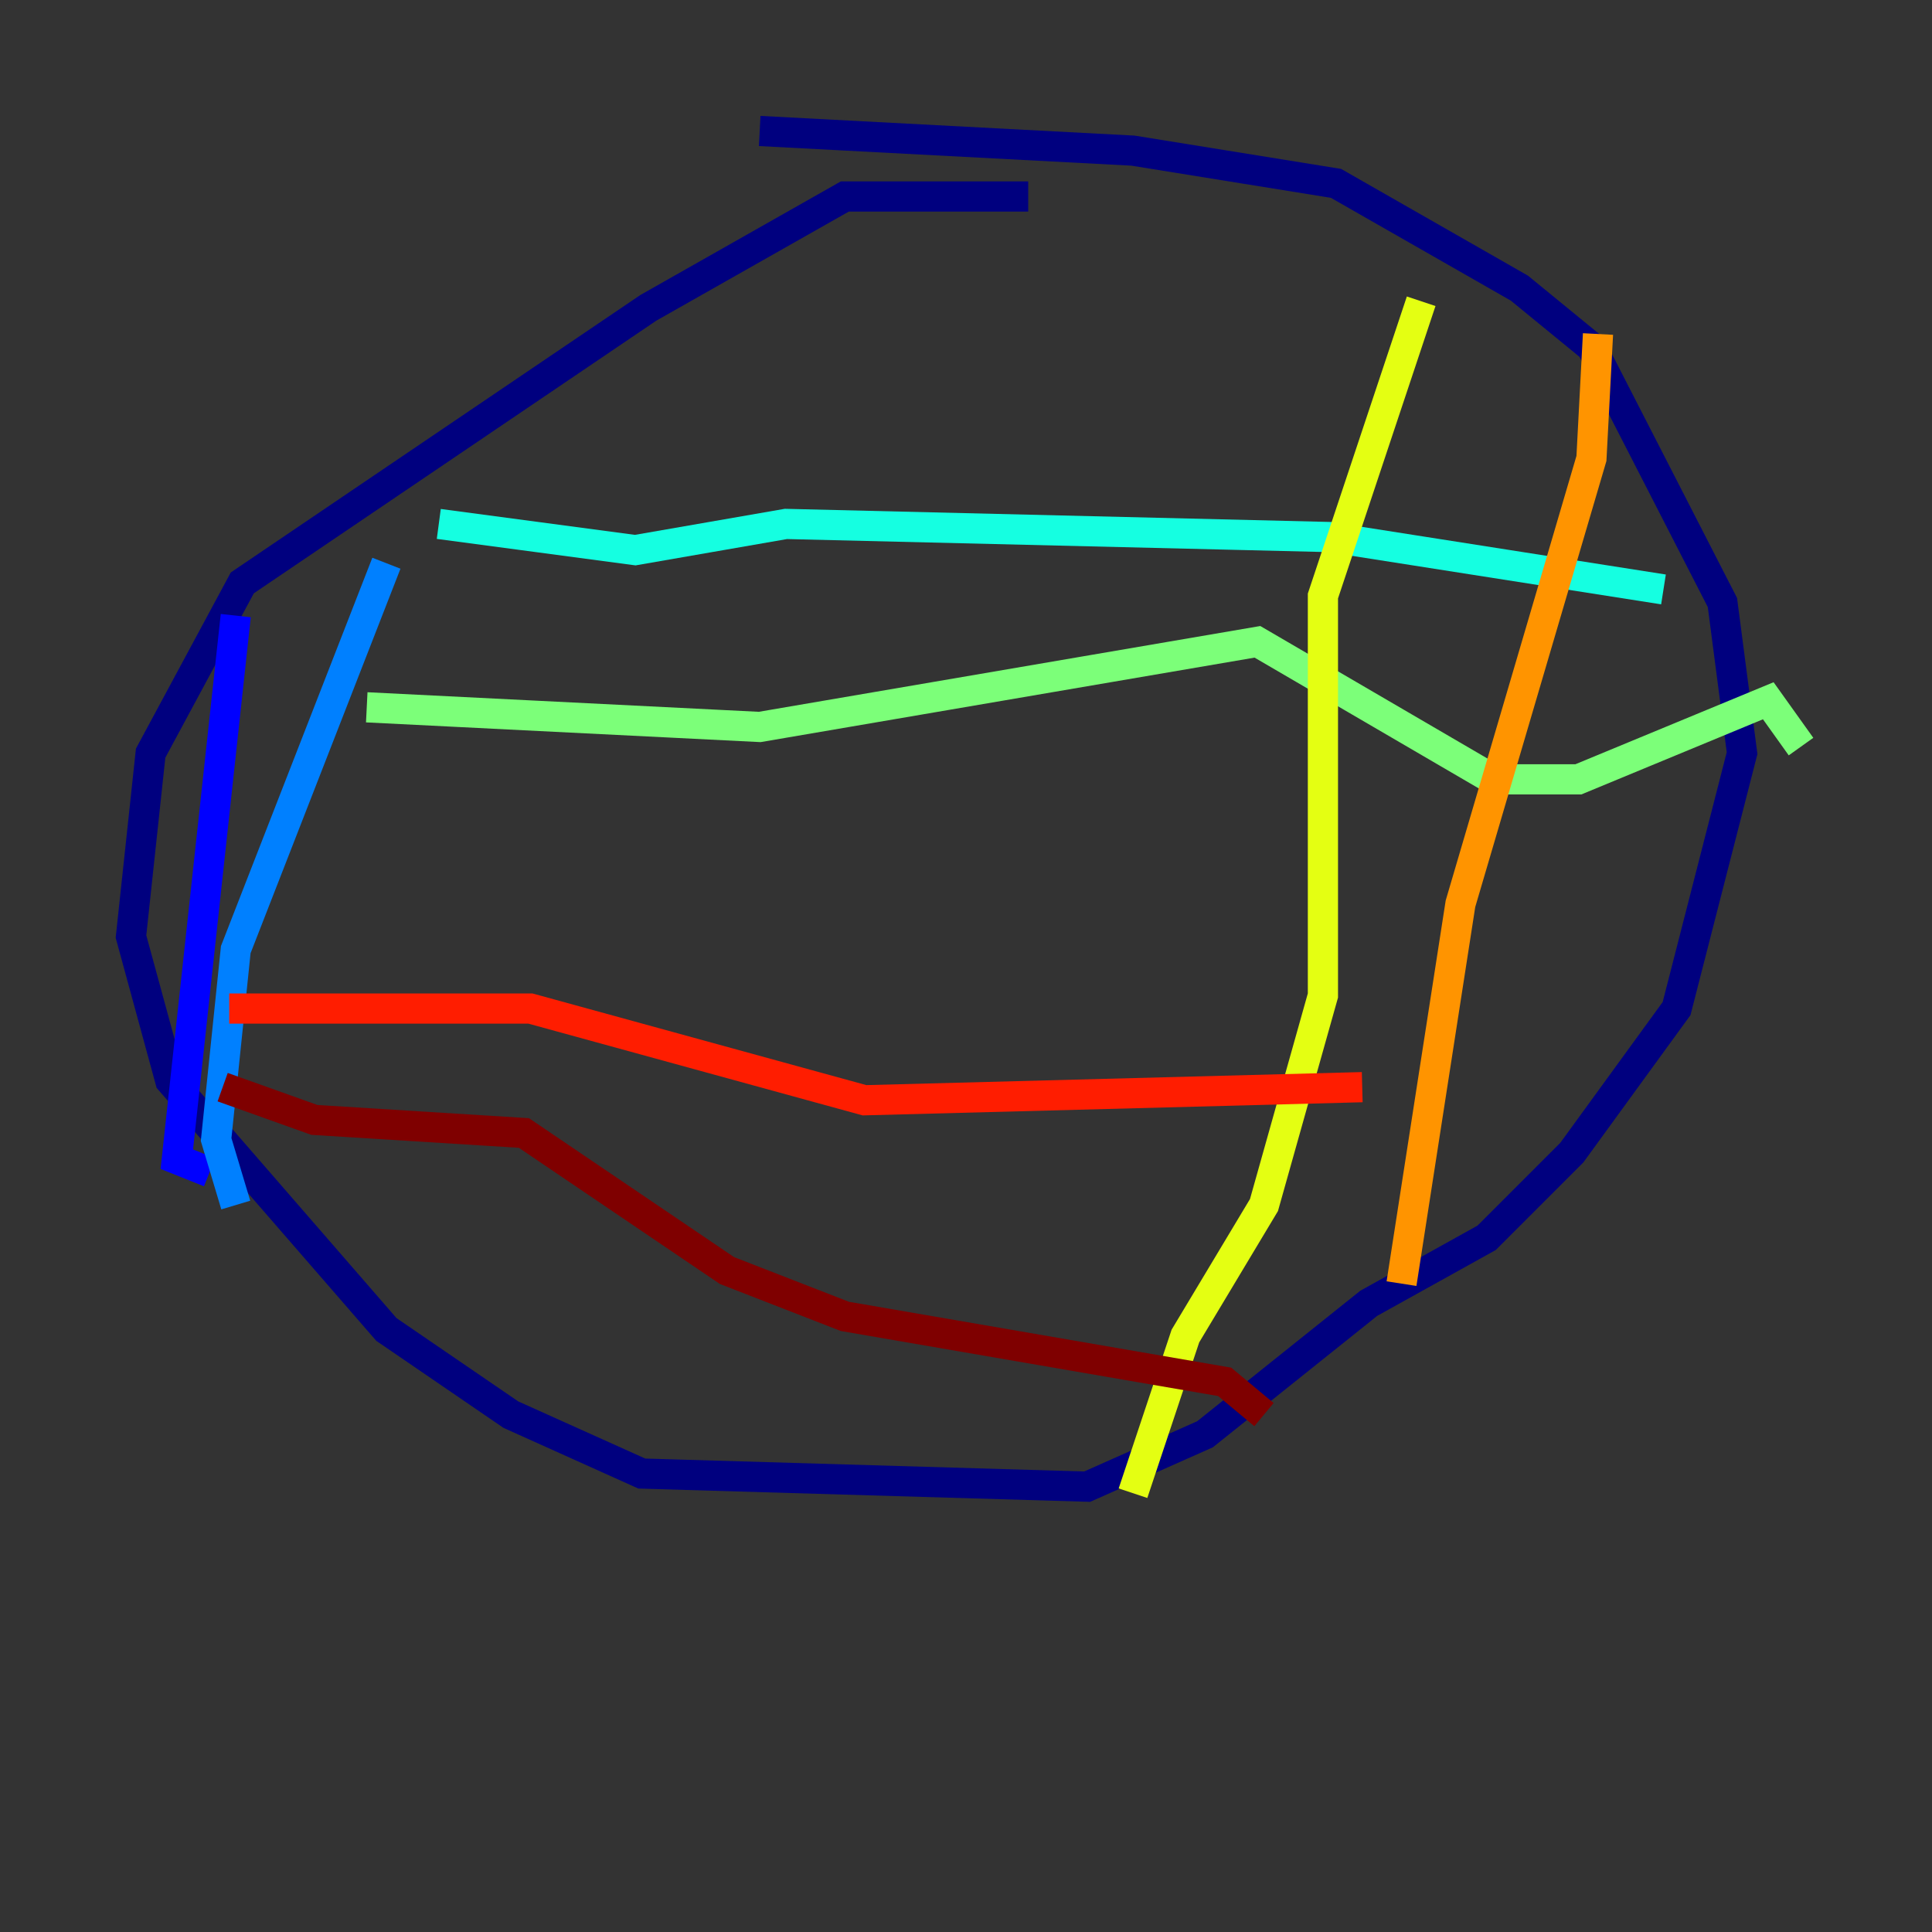 <?xml version="1.0" encoding="utf-8" ?>
<svg baseProfile="tiny" height="128" version="1.2" viewBox="0,0,128,128" width="128" xmlns="http://www.w3.org/2000/svg" xmlns:ev="http://www.w3.org/2001/xml-events" xmlns:xlink="http://www.w3.org/1999/xlink"><rect x="0" y="0" width="128" height="128" fill="#333333" stroke="none"/><defs /><polyline fill="none" points="68.122,13.017 55.973,13.017 42.956,20.393 16.054,38.617 9.98,49.898 8.678,62.047 11.281,71.593 25.6,88.081 33.844,93.722 42.522,97.627 72.027,98.495 79.837,95.024 90.685,86.346 98.495,82.007 104.136,76.366 111.078,66.82 115.417,49.898 114.115,39.919 105.437,22.997 100.664,19.091 88.515,12.149 75.064,9.98 50.332,8.678" stroke="#00007f" stroke-width="2" /><polyline fill="none" points="15.62,40.786 11.715,76.8 13.885,77.668" stroke="#0000ff" stroke-width="2" /><polyline fill="none" points="25.6,37.315 15.62,62.915 14.319,75.498 15.62,79.837" stroke="#0080ff" stroke-width="2" /><polyline fill="none" points="29.071,34.712 42.088,36.447 52.068,34.712 88.081,35.58 110.21,39.051" stroke="#15ffe1" stroke-width="2" /><polyline fill="none" points="24.298,46.861 50.332,48.163 83.308,42.522 98.929,51.634 104.57,51.634 117.153,46.427 119.322,49.464" stroke="#7cff79" stroke-width="2" /><polyline fill="none" points="94.156,19.959 87.647,39.485 87.647,65.953 83.742,79.837 78.536,88.515 75.064,98.929" stroke="#e4ff12" stroke-width="2" /><polyline fill="none" points="105.871,22.129 105.437,30.373 96.759,59.878 92.854,85.044" stroke="#ff9400" stroke-width="2" /><polyline fill="none" points="15.186,66.82 35.146,66.82 57.275,72.895 90.251,72.027" stroke="#ff1d00" stroke-width="2" /><polyline fill="none" points="14.752,72.027 20.827,74.197 34.712,75.064 48.163,84.176 55.973,87.214 81.139,91.552 83.742,93.722" stroke="#7f0000" stroke-width="2" /></svg>